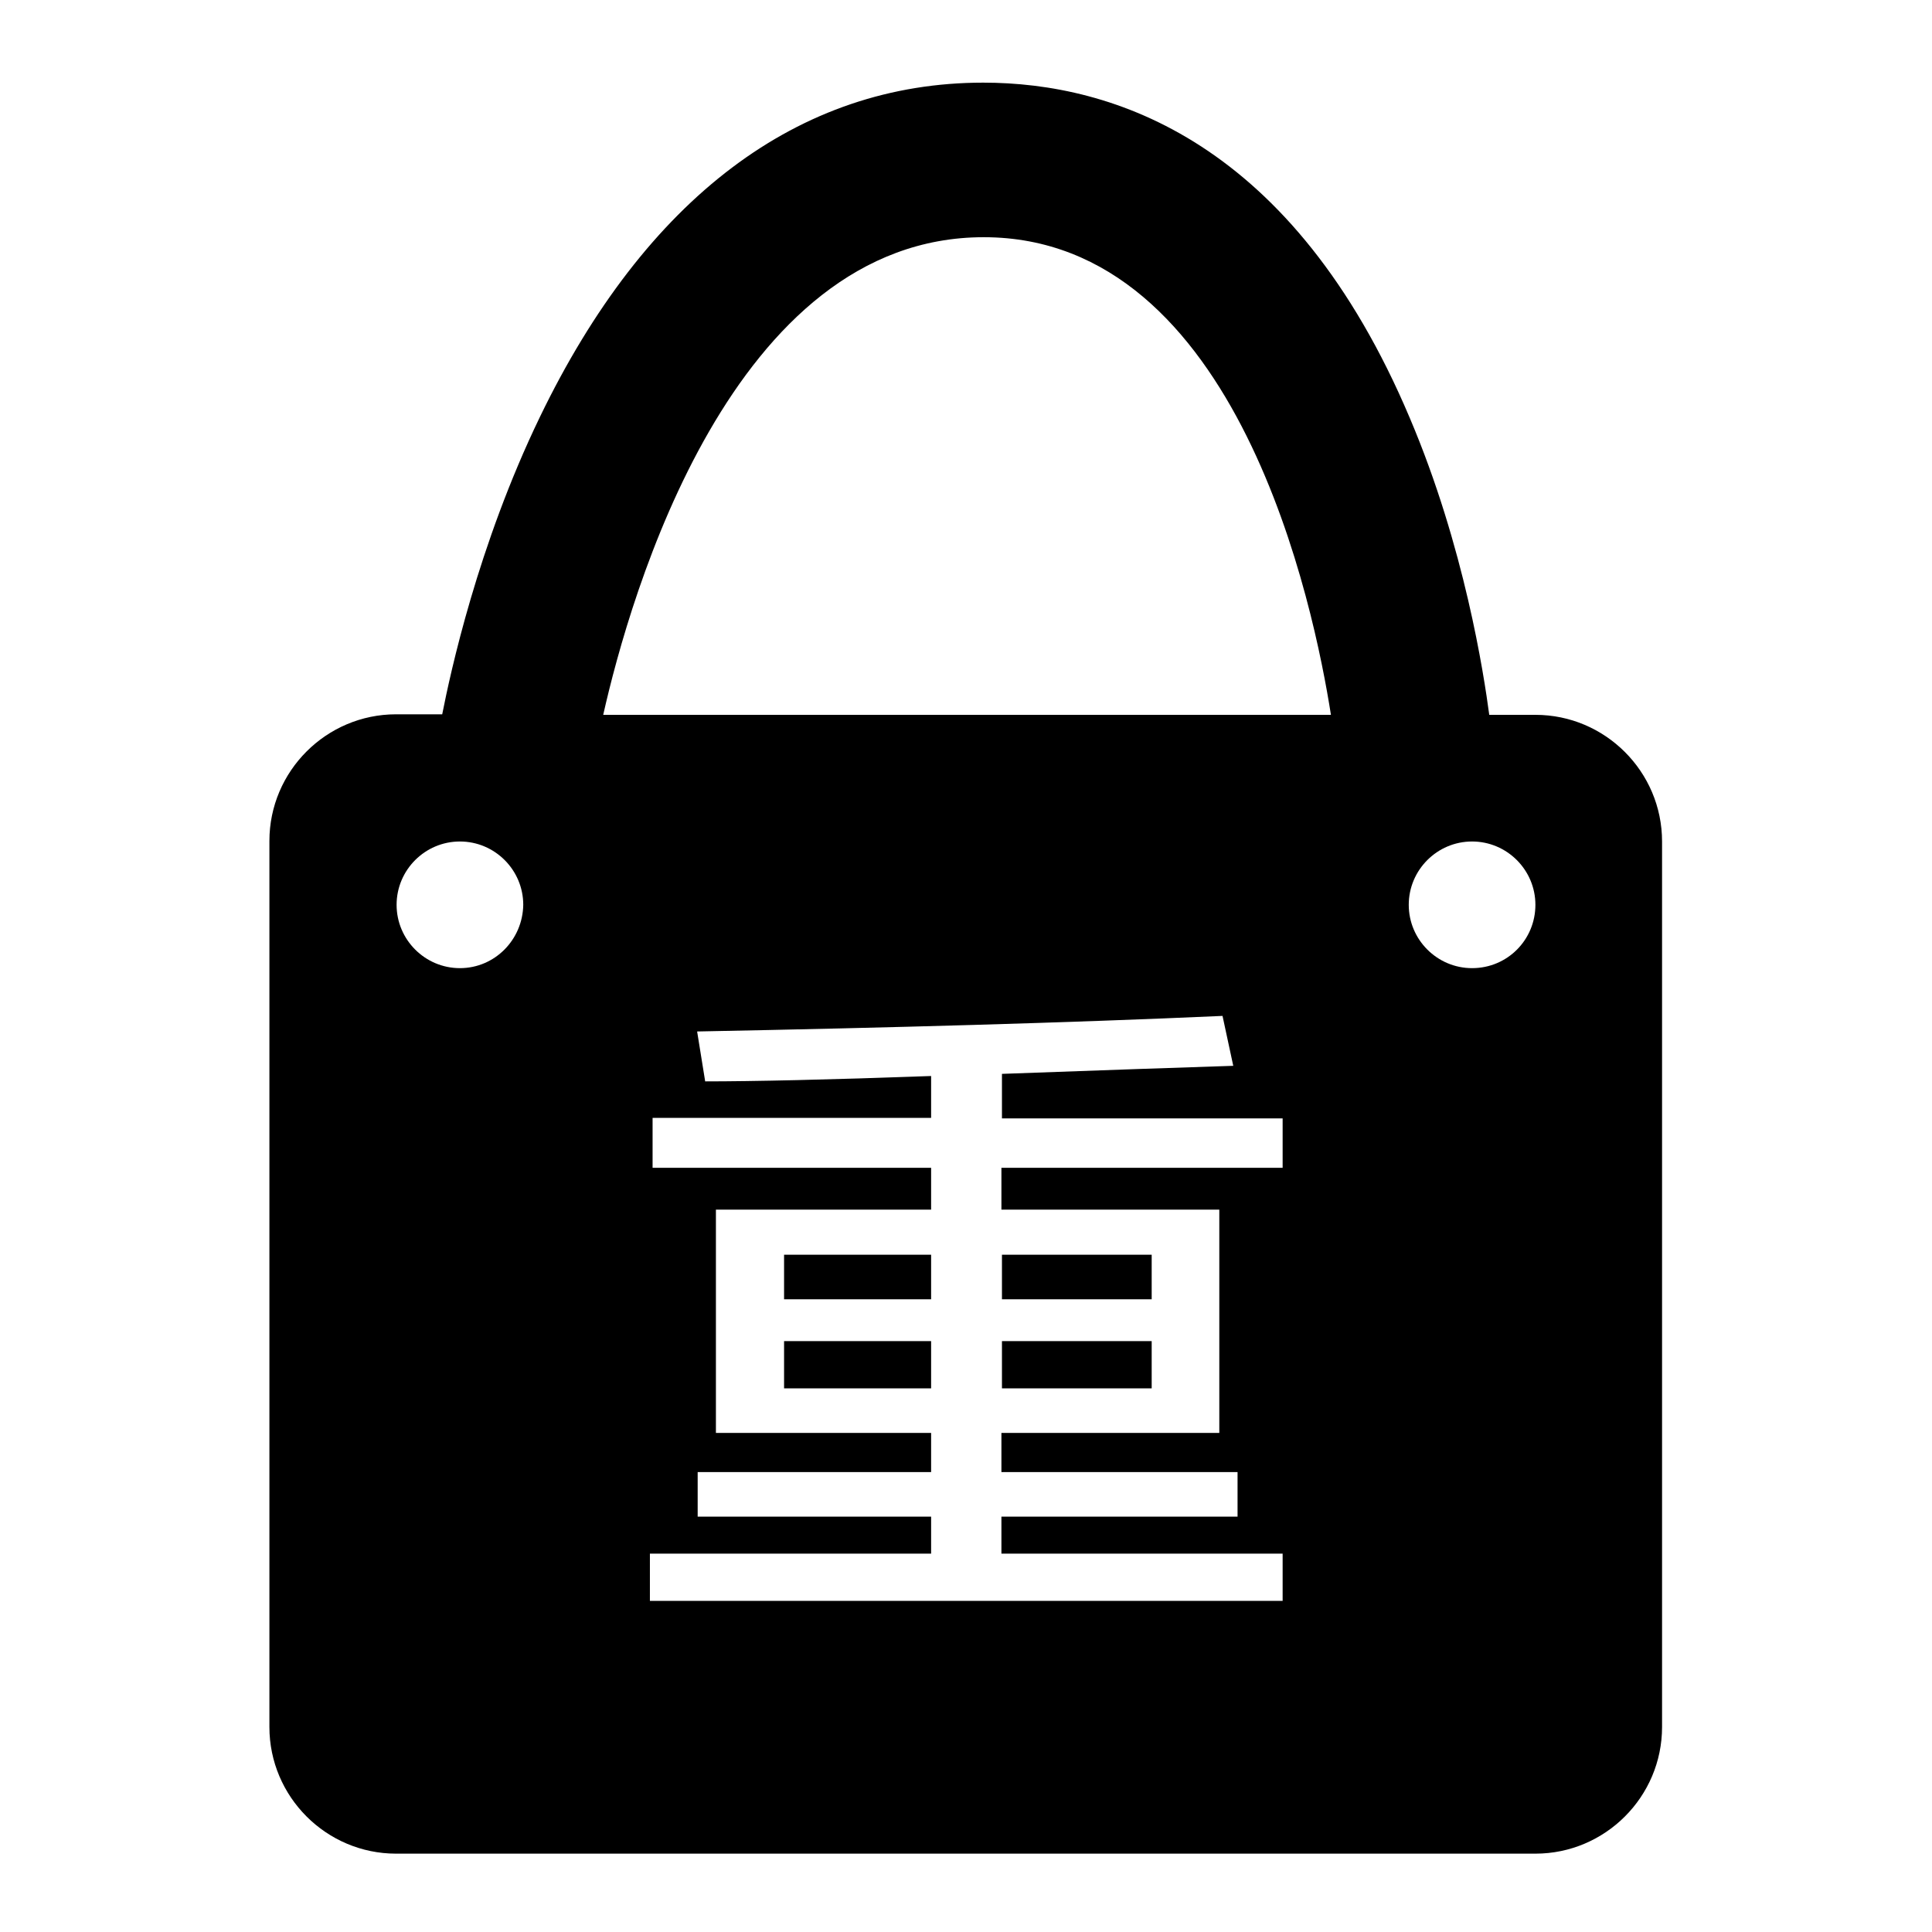 <?xml version="1.0" encoding="utf-8"?>
<!-- Generator: Adobe Illustrator 22.0.1, SVG Export Plug-In . SVG Version: 6.00 Build 0)  -->
<svg version="1.0" id="图层_1" xmlns="http://www.w3.org/2000/svg" xmlns:xlink="http://www.w3.org/1999/xlink" x="0px" y="0px"
	 viewBox="0 0 360 360" style="enable-background:new 0 0 360 360;" xml:space="preserve">
<g>
	<g>
		<path d="M146.1,242.1h27.4v-8.3h-27.4V242.1z M146.1,258.7h27.4v-8.8h-27.4V258.7z M186.7,258.7h27.9v-8.8h-27.9V258.7z
			 M286.1,133.2h-8.6c-1-7.5-4.6-31.3-14.8-55.3c-21.8-51.6-55.3-62.5-79.5-62.5c-34.4,0-62.9,21.5-82.6,62.3
			c-11.6,24-16.7,47.8-18.2,55.4h-8.6c-13,0-23.6,10.6-23.6,23.6v165.1c0,13,10.6,23.6,23.6,23.6h212.3c13,0,23.6-10.6,23.6-23.6
			V156.8C309.7,143.8,299.1,133.2,286.1,133.2z M85.7,180.4c-6.5,0-11.8-5.3-11.8-11.8c0-6.5,5.3-11.8,11.8-11.8
			c6.5,0,11.8,5.3,11.8,11.8C97.4,175.1,92.2,180.4,85.7,180.4z M239,217.6h-52.4v7.8h40.6V267h-40.6v7.3h44v8.3h-44v6.9H239v8.8
			H121.1v-8.8h52.4v-6.9h-43.5v-8.3h43.5V267h-40.1v-41.6h40.1v-7.8h-51.9v-9.3h51.9v-7.8c-19.3,0.7-33.3,1-42.1,1l-1.5-9.3
			c36.2-0.7,68.8-1.6,97.9-2.9l2,9.3c-9.5,0.3-23.8,0.8-43.1,1.5v8.3H239V217.6z M112.4,133.2c5-22.2,24-89,70.9-89
			c47.5,0,61.6,69.2,64.7,89H112.4z M274.3,180.4c-6.5,0-11.8-5.3-11.8-11.8c0-6.5,5.3-11.8,11.8-11.8c6.5,0,11.8,5.3,11.8,11.8
			C286.1,175.1,280.9,180.4,274.3,180.4z M186.7,242.1h27.9v-8.3h-27.9V242.1z"/>
	</g>
</g>
</svg>
